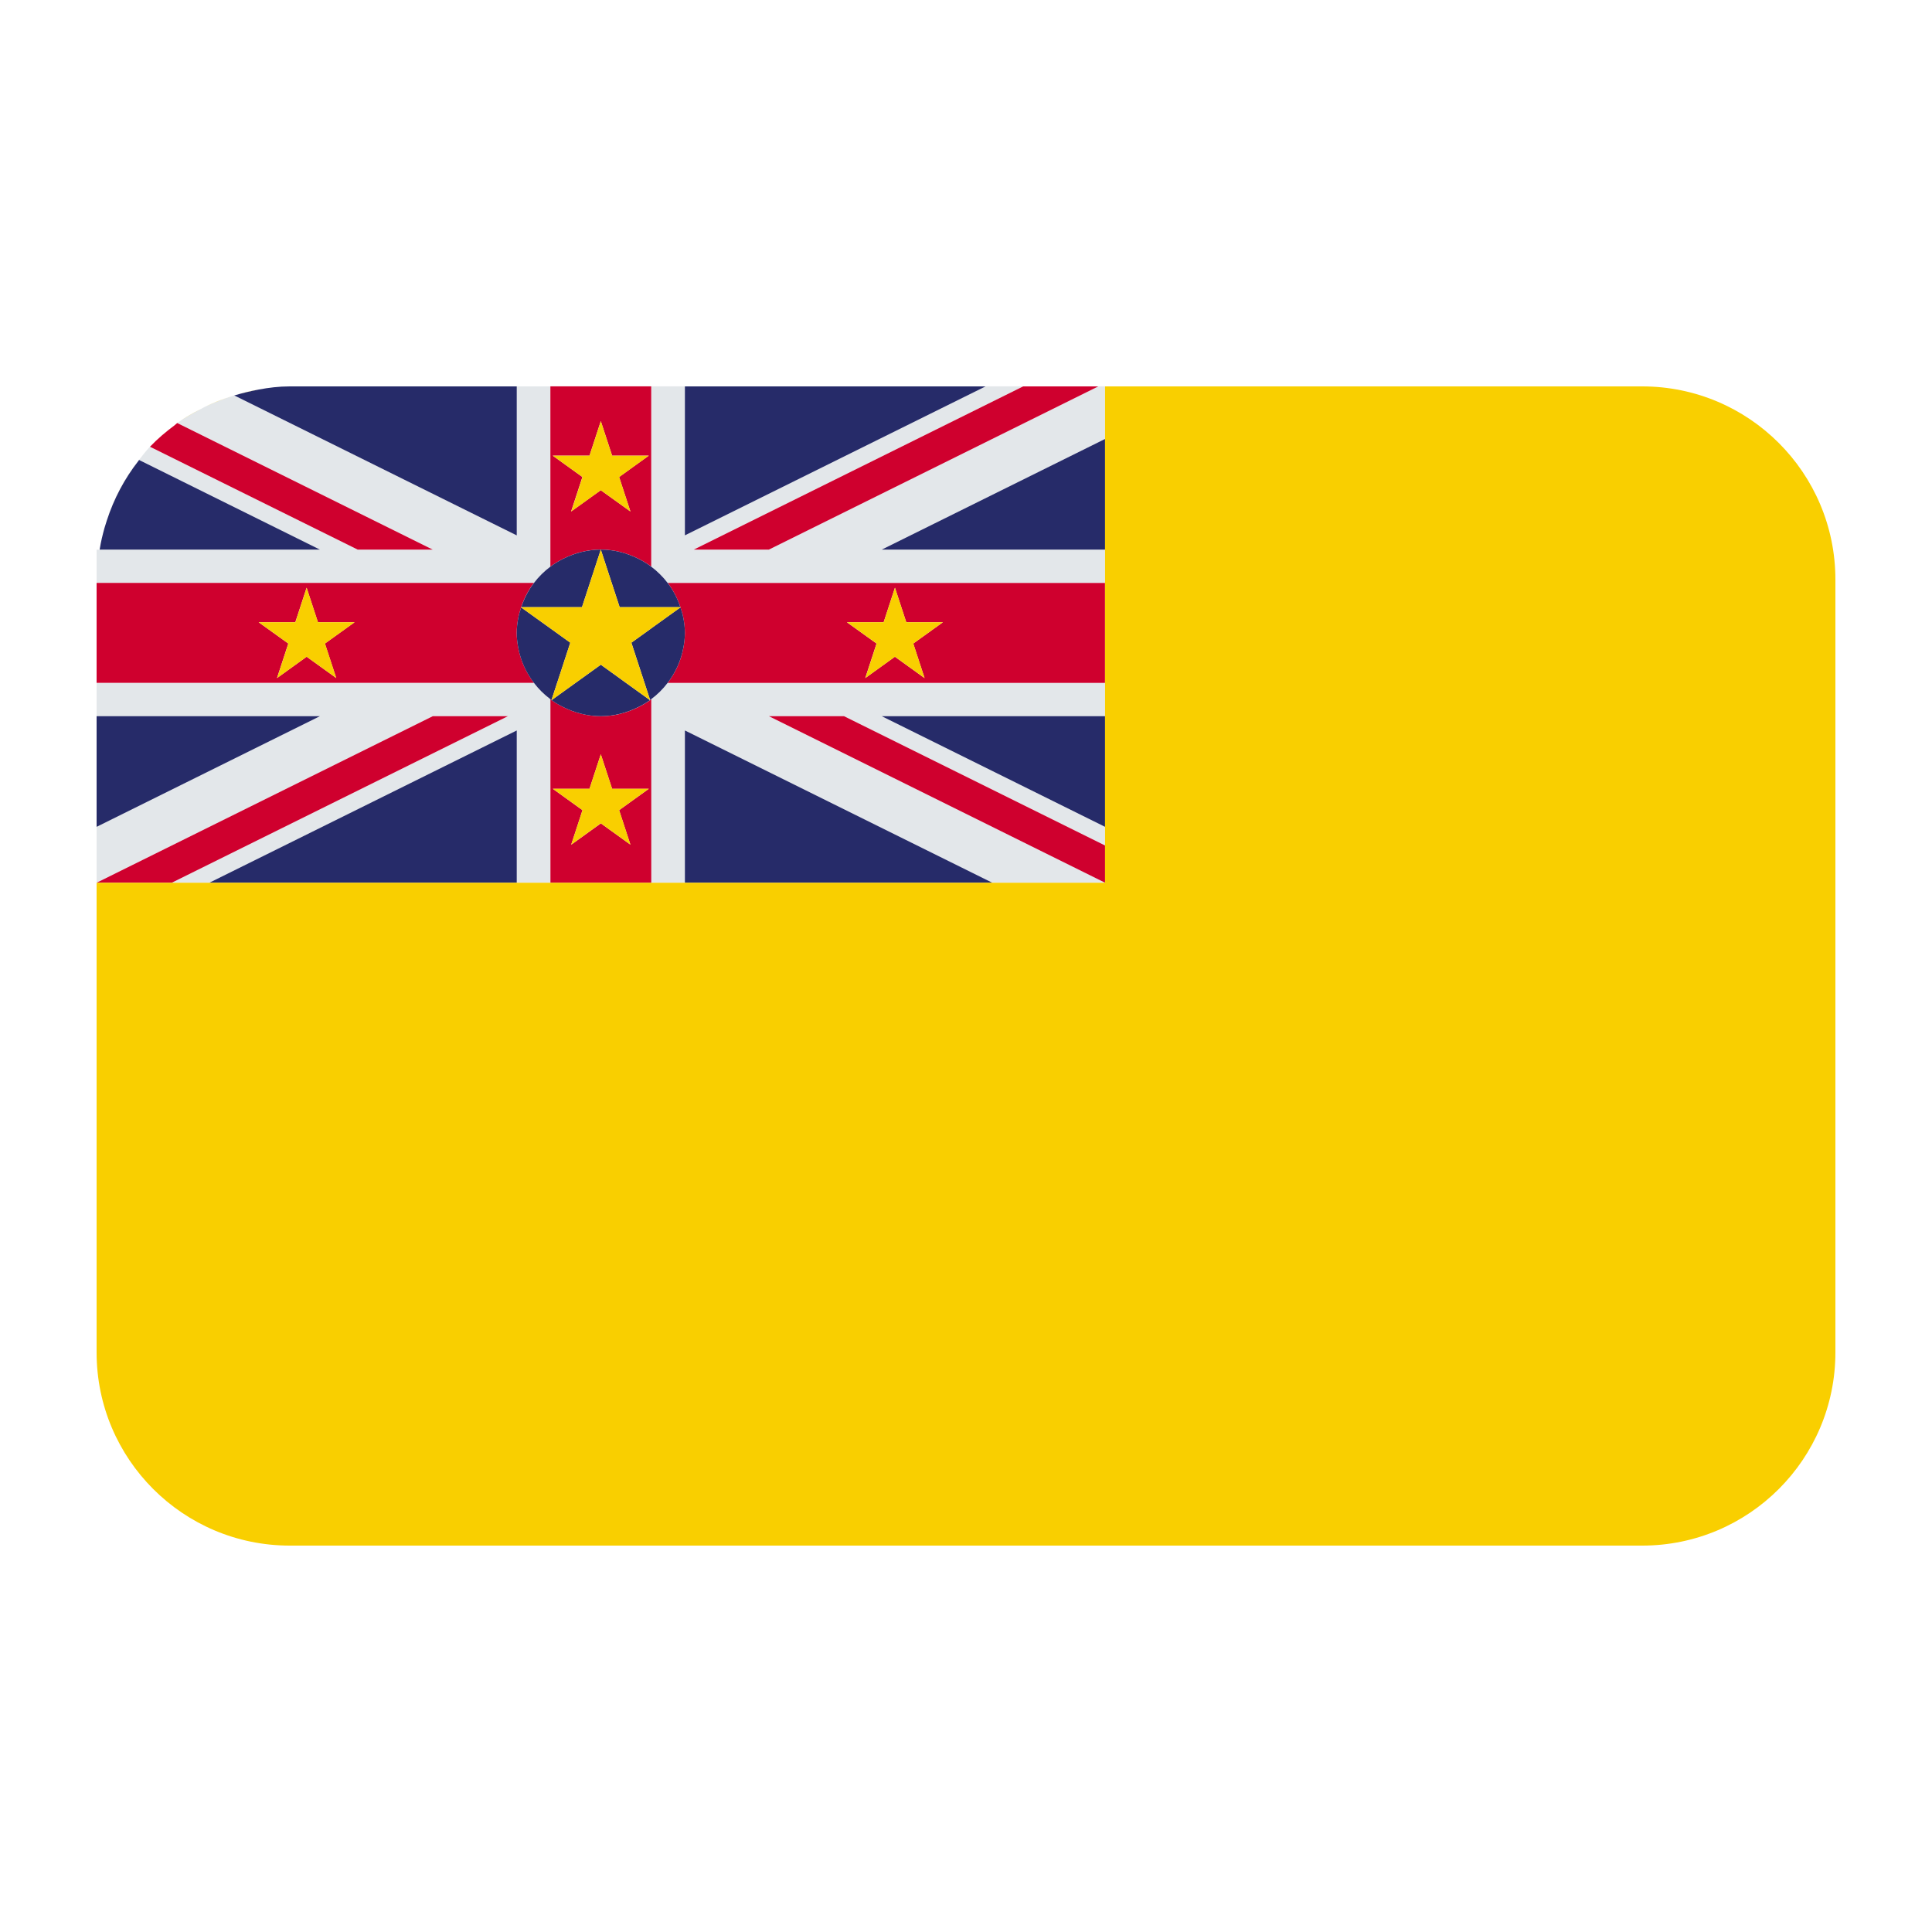 <?xml version="1.0" encoding="UTF-8"?><svg id="a" xmlns="http://www.w3.org/2000/svg" viewBox="0 0 40 40"><g><path d="M13.484,11.429v.302c.129,.096,.243,.209,.34,.337h9.055v-.69h-4.624l4.624-2.291v-1.088h-.14l-6.82,3.379h-1.556l6.82-3.379h-.778l-6.225,3.084v-3.084h-.696v3.429Z" fill="#e3e7ea"/><path d="M10.699,12.069h.356c.097-.127,.211-.24,.34-.337v-3.732h-.696v3.084l-5.849-2.898-.015,.006c-.2,.061-.394,.136-.58,.224-.033,.015-.062,.035-.095,.051-.167,.084-.329,.176-.481,.284l-.01,.006,5.29,2.621h-1.556l-4.299-2.129c-.082,.086-.152,.181-.226,.274l3.745,1.856H2v.69H10.699Z" fill="#e3e7ea"/><path d="M14.18,14.138h-.356c-.097,.128-.211,.24-.34,.337v3.801h.696v-3.154l6.365,3.154h2.334l-6.96-3.448h1.556l5.404,2.677v-.386l-4.624-2.291h4.624v-.69H14.18Z" fill="#e3e7ea"/><path d="M10.516,14.828l-6.96,3.448h.778l6.365-3.154v3.154h.696v-3.801c-.129-.096-.243-.209-.34-.337H2v.69H6.624l-4.624,2.291v1.157l6.96-3.448h1.556Z" fill="#e3e7ea"/></g><g><path d="M14.18,12.069h-.356c.115,.151,.202,.319,.263,.502h.008l-.007,.005c.023,.072,.047,.143,.06,.218,.019,.101,.032,.204,.032,.31s-.013,.209-.032,.31c-.05,.27-.164,.514-.325,.725h9.055v-2.07H14.18Zm4.115,.814l.234-.715,.234,.715h.759l-.614,.441,.234,.715-.614-.442-.614,.442,.234-.715-.614-.441h.759Z" fill="#cf002e"/><path d="M10.699,14.138h.356c-.16-.21-.275-.455-.325-.725-.019-.101-.032-.204-.032-.31s.013-.209,.032-.31c.014-.075,.037-.146,.06-.218l-.007-.005h.008c.06-.183,.148-.352,.263-.502H2v2.07H10.699Zm-3.736-.099l-.614-.442-.614,.442,.234-.715-.614-.441h.759l.234-.715,.234,.715h.759l-.614,.441,.234,.715Z" fill="#cf002e"/><path d="M11.395,11.429v.302c.085-.064,.177-.119,.273-.167,.233-.115,.493-.186,.771-.186s.538,.071,.771,.186c.097,.048,.188,.103,.273,.167v-3.732h-2.088v3.429Zm.81-1.995l.234-.715,.234,.715h.759l-.614,.442,.234,.714-.614-.441-.614,.441,.234-.714-.614-.442h.759Z" fill="#cf002e"/><path d="M13.484,14.778v-.302l-.023,.019,.002,.005-.004-.003c-.078,.056-.161,.103-.248,.146-.233,.115-.493,.186-.771,.186s-.538-.071-.771-.186c-.087-.043-.17-.09-.248-.146l-.004,.003,.002-.005-.023-.019v3.801h2.088v-3.499Zm-.43,2.711l-.614-.442-.614,.442,.234-.715-.614-.442h.759l.234-.715,.234,.715h.759l-.614,.442,.234,.715Z" fill="#cf002e"/><polygon points="10.516 14.828 8.96 14.828 2 18.276 3.556 18.276 10.516 14.828" fill="#cf002e"/><polygon points="15.919 11.379 22.739 8 21.183 8 14.363 11.379 15.919 11.379" fill="#cf002e"/><polygon points="15.919 14.828 22.879 18.276 22.879 17.505 17.475 14.828 15.919 14.828" fill="#cf002e"/><path d="M7.403,11.379h1.556l-5.29-2.621c-.019,.014-.034,.032-.053,.046-.179,.133-.35,.277-.504,.438l-.008,.007,4.299,2.129Z" fill="#cf002e"/></g><g><polygon points="22.879 11.379 22.879 9.088 18.255 11.379 22.879 11.379" fill="#262b69"/><polygon points="4.334 18.276 10.699 18.276 10.699 15.123 4.334 18.276" fill="#262b69"/><polygon points="14.18 18.276 20.545 18.276 14.18 15.123 14.18 18.276" fill="#262b69"/><path d="M10.699,11.084v-3.084H5.995c-.219,0-.431,.026-.638,.065-.166,.031-.33,.07-.491,.118l-.016,.004,5.849,2.898Z" fill="#262b69"/><polygon points="20.405 8 14.18 8 14.18 11.084 20.405 8" fill="#262b69"/><polygon points="2 14.828 2 17.119 6.624 14.828 2 14.828" fill="#262b69"/><polygon points="22.879 17.119 22.879 14.828 18.255 14.828 22.879 17.119" fill="#262b69"/><path d="M6.624,11.379l-3.745-1.856-.013,.019c-.287,.366-.508,.782-.654,1.233-.017,.052-.034,.104-.049,.157-.04,.145-.076,.292-.099,.443v.004H6.624Z" fill="#262b69"/><path d="M11.395,12.571h.654l.164-.502,.004-.012,.062-.189,.16-.489c-.278,0-.538,.071-.771,.186-.097,.048-.188,.103-.273,.167-.129,.096-.243,.209-.34,.337-.115,.151-.202,.319-.263,.502h.603Z" fill="#262b69"/><path d="M13.484,13.01l-.412,.296,.18,.551,.092,.281,.116,.356,.023-.019c.129-.096,.243-.209,.34-.337,.16-.21,.275-.455,.325-.725,.019-.101,.032-.204,.032-.31s-.013-.209-.032-.31c-.014-.075-.037-.146-.06-.218l-.155,.111-.45,.323Z" fill="#262b69"/><path d="M12.661,12.057l.004,.012,.164,.502h1.257c-.06-.183-.148-.352-.263-.502-.097-.127-.211-.24-.34-.337-.085-.064-.177-.119-.273-.167-.233-.115-.493-.186-.771-.186l.16,.489,.062,.189Z" fill="#262b69"/><path d="M11.535,14.138l.092-.281,.18-.551-.412-.296-.45-.323-.155-.111c-.023,.072-.047,.143-.06,.218-.019,.101-.032,.204-.032,.31s.013,.209,.032,.31c.05,.27,.164,.514,.325,.725,.097,.128,.211,.24,.34,.337l.023,.019,.116-.356Z" fill="#262b69"/><path d="M12.849,14.057l-.41-.295-.41,.295-.113,.081-.497,.358c.078,.056,.161,.104,.248,.146,.233,.115,.493,.186,.771,.186s.538-.071,.771-.186c.087-.043,.17-.09,.248-.146l-.497-.358-.113-.081Z" fill="#262b69"/></g><g><path d="M2.063,11.375c.024-.151,.059-.298,.099-.443-.04,.145-.075,.291-.099,.443Z" fill="#f9cf00"/><path d="M4.866,8.183c.16-.048,.324-.087,.491-.118-.169,.027-.33,.07-.491,.118Z" fill="#f9cf00"/><path d="M34,8h-11.121v10.276H2v9.724c0,2.209,1.791,4,4,4h28c2.209,0,4-1.791,4-4V12c0-2.209-1.791-4-4-4Z" fill="#f9cf00"/><path d="M4.255,8.417c.186-.088,.38-.163,.58-.224-.201,.061-.395,.133-.58,.224Z" fill="#f9cf00"/><path d="M2.211,10.775c.146-.451,.367-.866,.654-1.233-.287,.366-.508,.78-.654,1.233Z" fill="#f9cf00"/><path d="M3.113,9.242c.154-.161,.325-.305,.504-.438-.179,.134-.35,.277-.504,.438Z" fill="#f9cf00"/><path d="M3.68,8.752c.151-.108,.314-.2,.481-.284-.166,.087-.329,.176-.481,.284Z" fill="#f9cf00"/><polygon points="11.395 13.01 11.807 13.307 11.627 13.857 11.535 14.138 11.418 14.494 11.417 14.499 11.42 14.496 11.917 14.138 12.03 14.057 12.439 13.762 12.849 14.057 12.961 14.138 13.458 14.496 13.462 14.499 13.46 14.494 13.344 14.138 13.252 13.857 13.072 13.307 13.484 13.01 13.933 12.687 14.088 12.576 14.094 12.571 14.086 12.571 13.699 12.571 13.484 12.571 12.83 12.571 12.665 12.069 12.661 12.057 12.599 11.868 12.439 11.379 12.279 11.868 12.217 12.057 12.214 12.069 12.049 12.571 11.395 12.571 11.179 12.571 10.792 12.571 10.784 12.571 10.791 12.576 10.945 12.687 11.395 13.01" fill="#f9cf00"/><polygon points="12.674 16.331 12.439 15.616 12.205 16.331 11.446 16.331 12.06 16.773 11.826 17.488 12.439 17.046 13.053 17.488 12.819 16.773 13.433 16.331 12.674 16.331" fill="#f9cf00"/><polygon points="11.826 10.591 12.439 10.15 13.053 10.591 12.819 9.877 13.433 9.435 12.674 9.435 12.439 8.719 12.205 9.435 11.446 9.435 12.06 9.877 11.826 10.591" fill="#f9cf00"/><polygon points="6.584 12.883 6.349 12.168 6.115 12.883 5.356 12.883 5.97 13.324 5.736 14.039 6.349 13.597 6.963 14.039 6.729 13.324 7.343 12.883 6.584 12.883" fill="#f9cf00"/><polygon points="17.915 14.039 18.529 13.597 19.143 14.039 18.909 13.324 19.522 12.883 18.764 12.883 18.529 12.168 18.295 12.883 17.536 12.883 18.15 13.324 17.915 14.039" fill="#f9cf00"/></g></svg>